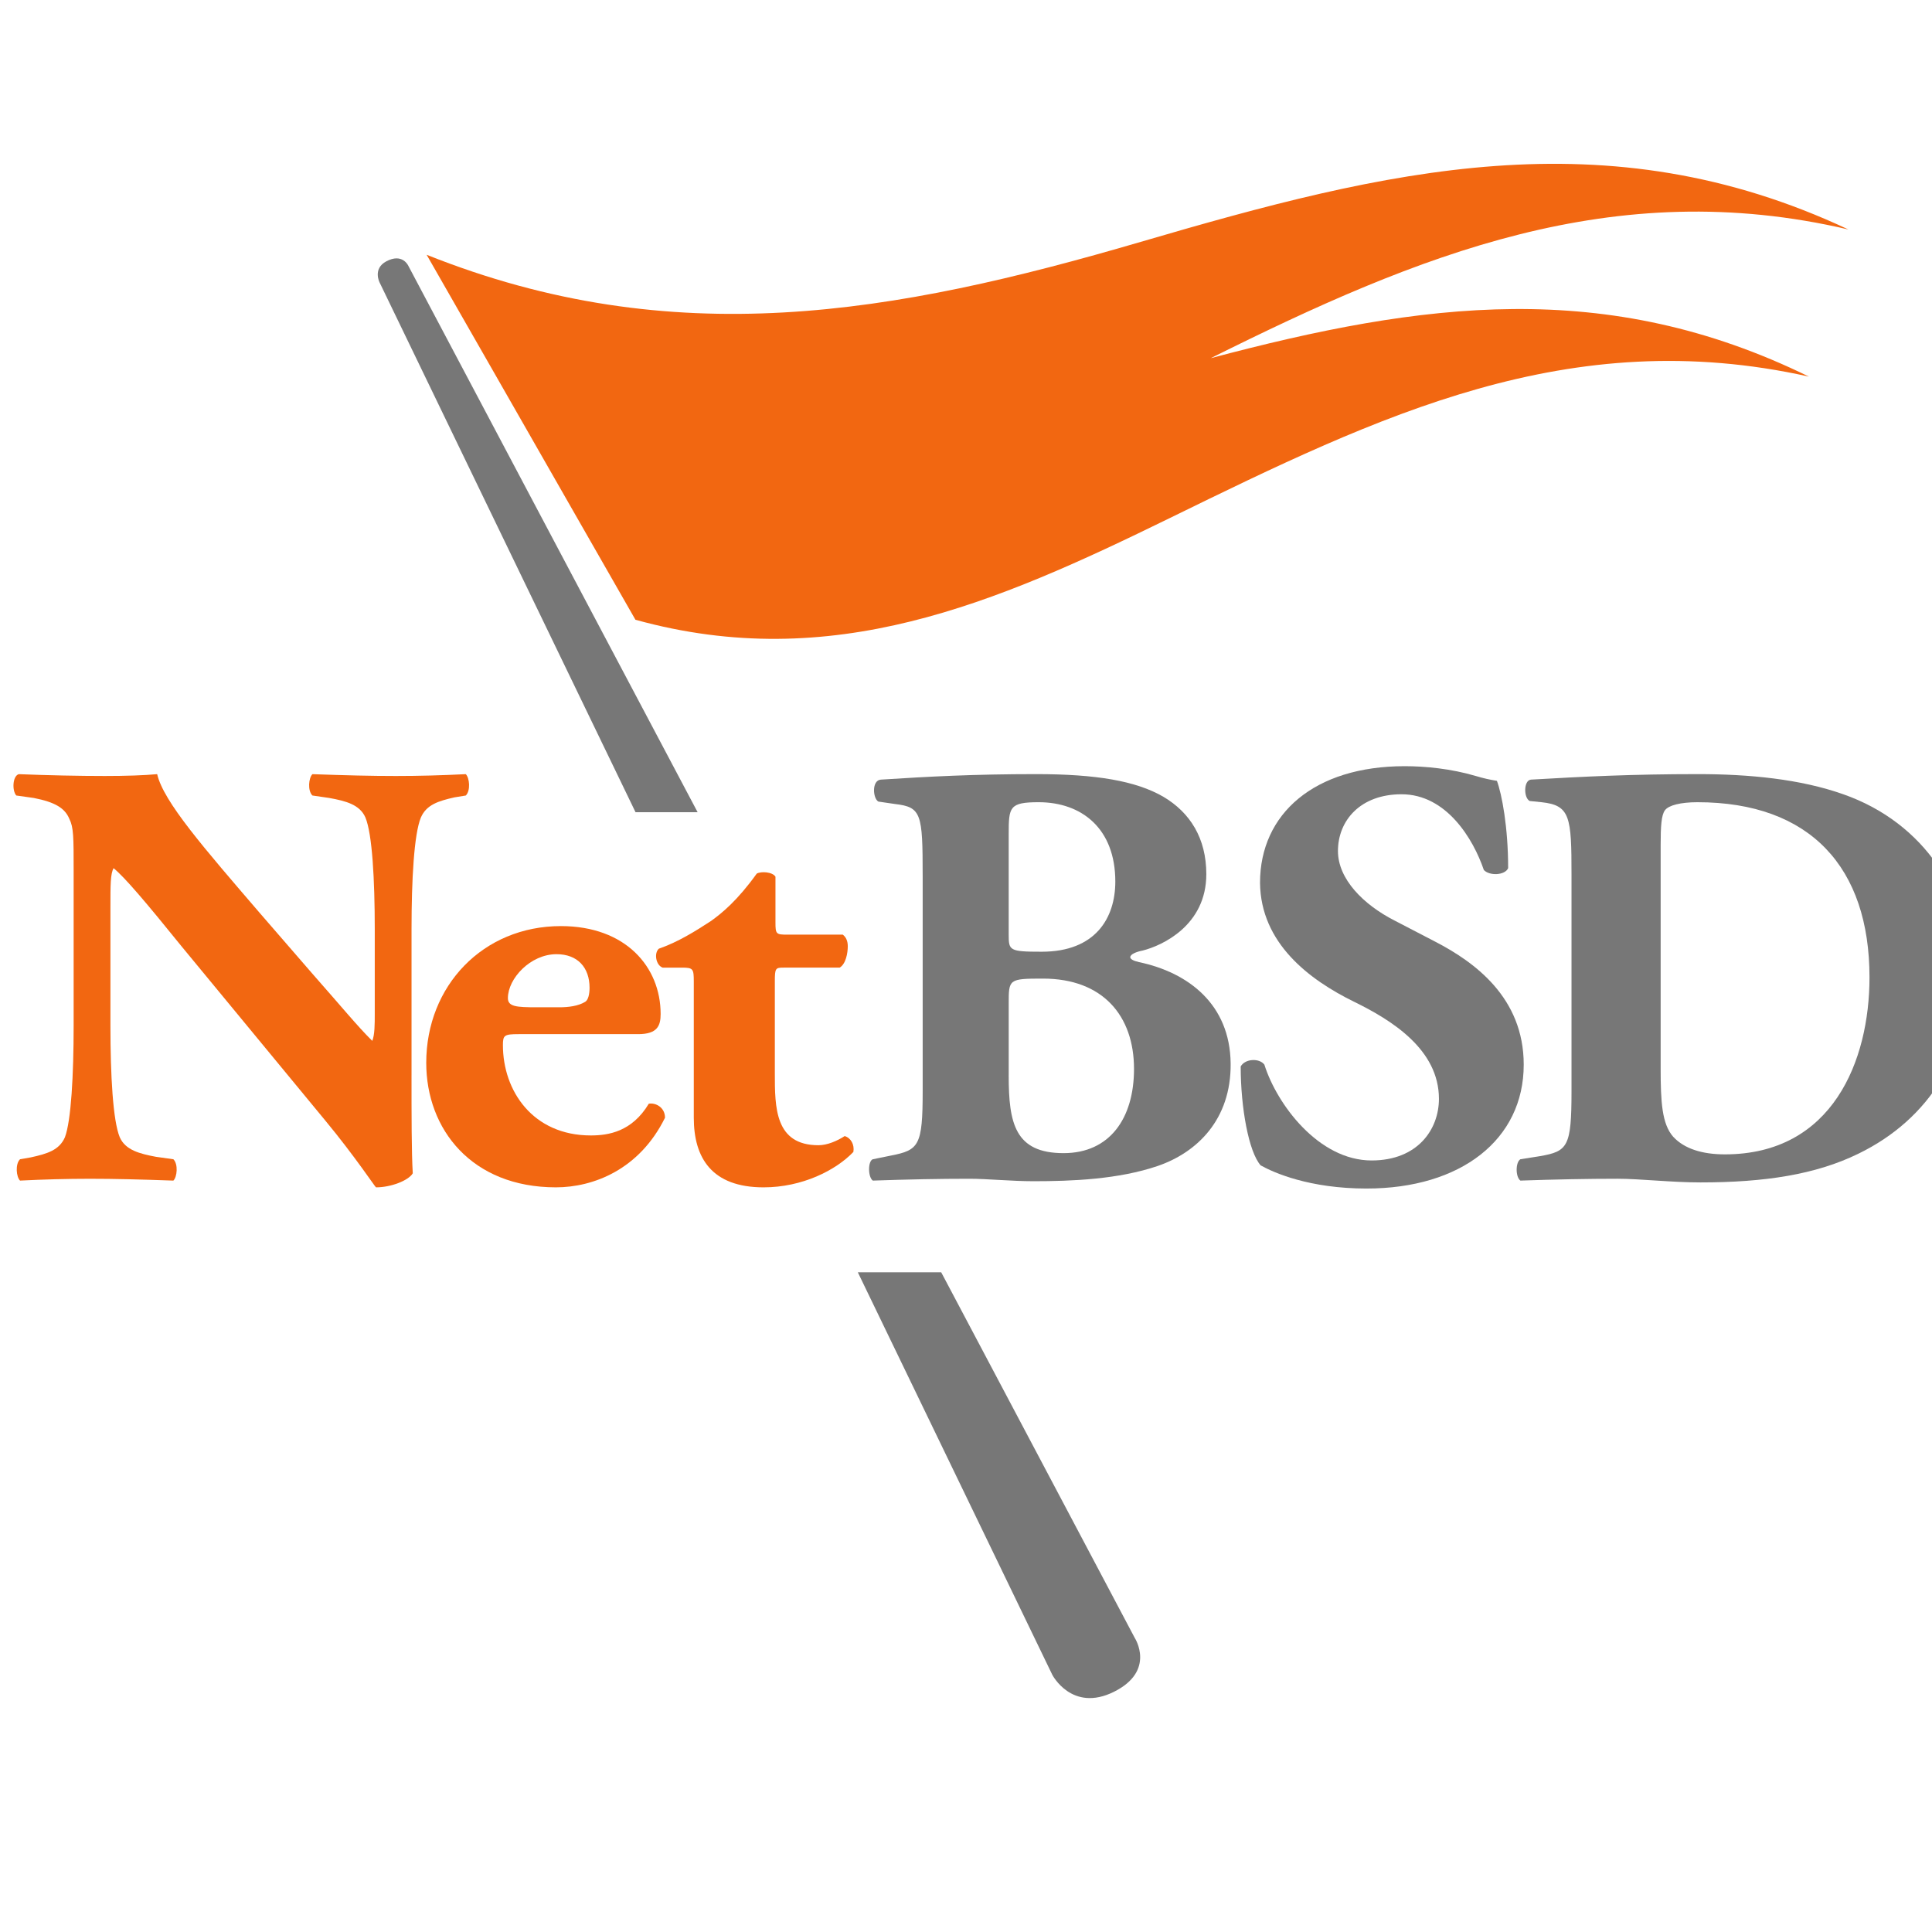 <?xml version="1.0" encoding="UTF-8" standalone="no"?>
<!-- Created with Inkscape (http://www.inkscape.org/) -->

<svg
   width="64"
   height="64"
   id="svg3295"
   version="1.1"
   inkscape:version="1.4.2 (ebf0e940d0, 2025-05-08)"
   sodipodi:docname="logo-netbsd.svg"
   xmlns:inkscape="http://www.inkscape.org/namespaces/inkscape"
   xmlns:sodipodi="http://sodipodi.sourceforge.net/DTD/sodipodi-0.dtd"
   xmlns="http://www.w3.org/2000/svg"
   xmlns:svg="http://www.w3.org/2000/svg"
   xmlns:rdf="http://www.w3.org/1999/02/22-rdf-syntax-ns#"
   xmlns:cc="http://creativecommons.org/ns#"
   xmlns:dc="http://purl.org/dc/elements/1.1/">
  <defs
     id="defs3297">
    <clipPath
       id="clipPath5208"
       clipPathUnits="userSpaceOnUse">
      <path
         id="path5210"
         d="m 259.02,672 h 93.96 v 90 h -93.96 z"
         inkscape:connector-curvature="0" />
    </clipPath>
    <clipPath
       id="clipPath5168"
       clipPathUnits="userSpaceOnUse">
      <path
         id="path5170"
         d="m 303.707,751.075 c -0.385,-0.477 -0.979,-0.703 -1.773,-0.457 v 0 c -0.83,0.256 -1.84,0.797 -2.425,1.19 v 0 c 0.492,-2.044 1.17,-4.564 1.716,-6.735 v 0 c 0.134,-0.535 0.356,-1.196 -0.179,-1.328 v 0 c -0.64,-0.161 -1.18,0.409 -1.479,0.687 v 0 c -1.062,0.992 -2.134,2.125 -3.193,2.887 v 0 c -0.066,-0.399 -0.298,-0.868 -0.532,-1.239 v 0 c -0.19,-0.299 -0.545,-0.668 -1.006,-0.731 v 0 c -0.611,-0.086 -1.63,0.116 -2.484,0.227 v 0 c -0.847,0.113 -1.661,0.272 -2.307,0.322 v 0 c 0.368,-0.86 0.833,-2.091 1.243,-3.115 v 0 c 0.156,-0.395 0.391,-0.77 0.355,-1.054 v 0 c -0.116,-0.876 -1.544,-1.096 -2.425,-1.239 v 0 c 0.121,-0.073 0.244,-0.146 0.366,-0.218 v 0 c 4.347,1.13 9.975,2.091 16.548,2.092 v 0 c 6.575,-10e-4 12.203,-0.962 16.549,-2.092 v 0 c 0.123,0.072 0.245,0.145 0.368,0.218 v 0 c -0.883,0.143 -2.312,0.363 -2.427,1.239 v 0 c -0.037,0.284 0.199,0.659 0.355,1.054 v 0 c 0.409,1.024 0.875,2.255 1.243,3.115 v 0 c -0.645,-0.05 -1.46,-0.209 -2.307,-0.322 v 0 c -0.853,-0.111 -1.874,-0.313 -2.485,-0.227 v 0 c -0.461,0.063 -0.815,0.432 -1.003,0.731 v 0 c -0.236,0.371 -0.467,0.84 -0.535,1.239 v 0 c -1.058,-0.762 -2.13,-1.895 -3.192,-2.887 v 0 c -0.299,-0.278 -0.839,-0.848 -1.48,-0.687 v 0 c -0.534,0.132 -0.312,0.793 -0.177,1.328 v 0 c 0.545,2.171 1.222,4.691 1.714,6.735 v 0 c -0.584,-0.393 -1.594,-0.934 -2.424,-1.19 v 0 c -0.795,-0.246 -1.389,-0.02 -1.773,0.457 v 0 c -0.22,0.274 -1.912,3.664 -2.426,4.491 v 0 c -0.515,-0.827 -2.204,-4.217 -2.425,-4.491"
         inkscape:connector-curvature="0" />
    </clipPath>
    <clipPath
       id="clipPath5156"
       clipPathUnits="userSpaceOnUse">
      <path
         id="path5158"
         d="m 283.242,759.362 v -21.128 c 4.31,1.679 12.394,4.129 22.89,4.13 v 0 c 10.406,-10e-4 18.44,-2.407 22.776,-4.086 v 0 21.084 z"
         inkscape:connector-curvature="0" />
    </clipPath>
    <clipPath
       id="clipPath5144"
       clipPathUnits="userSpaceOnUse">
      <path
         id="path5146"
         d="m 259.02,672 h 93.96 v 90 h -93.96 z"
         inkscape:connector-curvature="0" />
    </clipPath>
    <clipPath
       id="clipPath4074"
       clipPathUnits="userSpaceOnUse">
      <path
         id="path4076"
         d="M 0,0 H 792 V 612 H 0 Z"
         inkscape:connector-curvature="0" />
    </clipPath>
    <clipPath
       id="clipPath4070"
       clipPathUnits="userSpaceOnUse">
      <path
         id="path4072"
         d="M 0,0 H 792 V 612 H 0 Z"
         inkscape:connector-curvature="0" />
    </clipPath>
    <clipPath
       id="clipPath4066"
       clipPathUnits="userSpaceOnUse">
      <path
         id="path4068"
         d="m 332.598,243.597 c -2.835,-5.629 -1.151,-9.057 -1.151,-9.057 v 0 c 6.56,-9.318 17.462,-1.405 17.462,-1.405 v 0 h 83.893 c 0,0 10.903,-7.913 17.462,1.405 v 0 c 0,0 1.684,3.428 -1.15,9.057 v 0 L 390.839,345.59 Z"
         inkscape:connector-curvature="0" />
    </clipPath>
    <clipPath
       id="clipPath4062"
       clipPathUnits="userSpaceOnUse">
      <path
         id="path4064"
         d="M 0,0 H 792 V 612 H 0 Z"
         inkscape:connector-curvature="0" />
    </clipPath>
    <clipPath
       id="clipPath4058"
       clipPathUnits="userSpaceOnUse">
      <path
         id="path4060"
         d="M 0,0 H 792 V 612 H 0 Z"
         inkscape:connector-curvature="0" />
    </clipPath>
    <clipPath
       id="clipPath4054"
       clipPathUnits="userSpaceOnUse">
      <path
         id="path4056"
         d="M 453.785,320.137 H 328.907 c -0.76,0 -1.615,-0.151 -2.566,-0.454 v 0 c -0.949,-0.306 -1.73,-0.683 -2.335,-1.142 v 0 l -6.155,-5.362 c -0.607,-0.381 -1.122,-1.008 -1.536,-1.883 v 0 c -0.42,-0.873 -0.629,-1.691 -0.629,-2.448 v 0 -7.189 c 0,-0.765 0.209,-1.562 0.629,-2.396 v 0 c 0.414,-0.837 0.929,-1.484 1.536,-1.94 v 0 l 6.155,-5.359 c 0.605,-0.382 1.386,-0.743 2.335,-1.083 v 0 c 0.951,-0.347 1.806,-0.518 2.566,-0.518 v 0 h 7.975 9.996 l 113.197,12.587 c 0,0 12.042,4.874 5.136,14.271 v 0 c 0,0 -2.74,2.916 -11.39,2.916 v 0 c -0.012,0 -0.023,0 -0.036,0"
         inkscape:connector-curvature="0" />
    </clipPath>
    <clipPath
       id="clipPath4050"
       clipPathUnits="userSpaceOnUse">
      <path
         id="path4052"
         d="M 0,0 H 792 V 612 H 0 Z"
         inkscape:connector-curvature="0" />
    </clipPath>
    <clipPath
       id="clipPath4046"
       clipPathUnits="userSpaceOnUse">
      <path
         id="path4048"
         d="m 444.482,289.331 h -11.643 l -111.55,-12.586 c 0,0 -12.046,-4.875 -5.136,-14.272 v 0 c 0,0 2.747,-2.929 11.424,-2.919 v 0 h 124.879 c 0.758,0 1.611,0.152 2.561,0.458 v 0 c 0.953,0.306 1.733,0.683 2.34,1.141 v 0 l 6.151,5.361 c 0.611,0.384 1.122,1.007 1.539,1.881 v 0 c 0.421,0.878 0.629,1.694 0.629,2.455 v 0 7.185 c 0,0.765 -0.208,1.561 -0.629,2.399 v 0 c -0.417,0.837 -0.928,1.481 -1.539,1.938 v 0 l -6.151,5.362 c -0.607,0.381 -1.387,0.739 -2.34,1.082 v 0 c -0.95,0.342 -1.803,0.515 -2.561,0.515 v 0 z"
         inkscape:connector-curvature="0" />
    </clipPath>
    <clipPath
       id="clipPath4042"
       clipPathUnits="userSpaceOnUse">
      <path
         id="path4044"
         d="M 0,0 H 792 V 612 H 0 Z"
         inkscape:connector-curvature="0" />
    </clipPath>
    <clipPath
       id="clipPath4038"
       clipPathUnits="userSpaceOnUse">
      <path
         id="path4040"
         d="M 0,0 H 792 V 612 H 0 Z"
         inkscape:connector-curvature="0" />
    </clipPath>
    <clipPath
       id="clipPath4034"
       clipPathUnits="userSpaceOnUse">
      <path
         id="path4036"
         d="m 253.717,286.27 c 0,-75.678 61.345,-137.026 137.024,-137.026 v 0 c 75.675,0 137.023,61.348 137.023,137.026 v 0 c 0,75.675 -61.348,137.021 -137.023,137.021 v 0 c -75.679,0 -137.024,-61.346 -137.024,-137.021"
         inkscape:connector-curvature="0" />
    </clipPath>
    <clipPath
       clipPathUnits="userSpaceOnUse"
       id="clipPath2999">
      <path
         inkscape:connector-curvature="0"
         d="M 461.9,268.95 H 612 V 792 H 461.9 Z"
         id="path3001" />
    </clipPath>
    <clipPath
       clipPathUnits="userSpaceOnUse"
       id="clipPath3013">
      <path
         inkscape:connector-curvature="0"
         d="M 539.04,45.84 H 579 v 47.924 h -39.96 z"
         id="path3015" />
    </clipPath>
    <clipPath
       clipPathUnits="userSpaceOnUse"
       id="clipPath3027">
      <path
         inkscape:connector-curvature="0"
         d="M 539.041,45.84 H 579 v 47.924 h -39.959 z"
         id="path3029" />
    </clipPath>
    <clipPath
       id="clipPath8695">
      <path
         id="path8697"
         d="m -33.024,-84.5 v 42.915 H -14.74 V -84.5 Z"
         inkscape:connector-curvature="0" />
    </clipPath>
  </defs>
  <sodipodi:namedview
     id="base"
     pagecolor="#ffffff"
     bordercolor="#666666"
     borderopacity="1.0"
     inkscape:pageopacity="0.0"
     inkscape:pageshadow="2"
     inkscape:zoom="4"
     inkscape:cx="83.625"
     inkscape:cy="50.375"
     inkscape:document-units="px"
     inkscape:current-layer="g8"
     showgrid="false"
     inkscape:window-width="2560"
     inkscape:window-height="1367"
     inkscape:window-x="0"
     inkscape:window-y="0"
     inkscape:window-maximized="1"
     inkscape:showpageshadow="2"
     inkscape:pagecheckerboard="0"
     inkscape:deskcolor="#d1d1d1" />
  <g
     inkscape:label="Layer 1"
     inkscape:groupmode="layer"
     id="layer1"
     transform="translate(0,-773.362)">
    <g
       id="g3613"
       transform="matrix(0.973,0,0,0.973,5.683,741.906)">
      <g
         id="g6"
         style="stroke-width:0.401;stroke-miterlimit:10"
         transform="matrix(0.85,0,0,0.832,-5.896,-384.901)">
        <g
           id="g8"
           style="stroke-width:0.401"
           transform="matrix(0.018,0,0,-0.018,-0.014,566.83)">
          <path
             id="path10"
             style="fill:#777777;stroke:none;stroke-width:0.422"
             d="m 913,3026.39 c 0,0 -12.924,30.061 -49.368,9.943 -30.303,-16.811 -14.545,-47.851 -14.545,-47.851 L 1418.59,1784.213 h 138.149 L 912.991,3026.39"
             inkscape:connector-curvature="0" />
          <path
             id="path12"
             style="fill:#777777;stroke:none;stroke-width:0.422"
             d="m 2529.59,-93.183 -430.838,831.478 h -185.537 l 432.786,-915.108 c 0,0 43.617,-86.127 137.202,-38.518 93.553,47.608 46.408,122.15 46.408,122.15"
             inkscape:connector-curvature="0" />
          <path
             id="path14"
             style="fill:#f26711;stroke:none;stroke-width:0.422"
             d="m 4117.594,3108.904 c -539.959,259.151 -1028.485,135.39 -1574.88,-28.123 -550.06,-164.524 -1039.334,-253.569 -1588.973,-29.313 59.88,-106.993 89.856,-160.479 149.767,-267.388 55.003,-98.346 110.079,-196.681 165.103,-294.984 59.901,-106.972 89.846,-160.416 149.757,-267.367 437.621,-123.688 800.037,36.718 1188.922,231.134 466.987,233.325 888.798,443.235 1422.353,321.612 -450.903,225.794 -859.664,169.833 -1331.138,41.921 461.594,234.989 896.182,417.756 1419.088,292.509"
             inkscape:connector-curvature="0" />
          <path
             id="path16"
             style="fill:#f26711;stroke:none;stroke-width:0.422"
             d="m 920.12,1186.723 c 0,-90.204 0,-177.553 2.769,-223.392 -9.689,-16.579 -48.536,-31.915 -81.82,-31.915 -1.4,0 -47.186,70.781 -112.374,151.284 l -320.464,396.806 c -79.048,99.905 -126.226,156.761 -151.2,177.585 -6.92,-13.851 -6.92,-37.423 -6.92,-88.771 v -269.21 c 0,-112.386 5.53,-216.409 20.802,-253.906 12.491,-29.113 44.385,-37.444 80.449,-44.343 l 38.845,-5.582 c 11.08,-11.123 8.321,-40.278 0,-48.525 -74.91,2.707 -130.397,4.16 -185.885,4.16 -51.326,0 -102.642,-1.454 -155.349,-4.16 -8.331,8.247 -11.102,37.402 0,48.525 l 23.572,4.171 c 37.455,8.331 63.798,16.642 76.279,45.755 13.872,37.497 19.433,141.52 19.433,253.906 v 352.441 c 0,76.279 0,98.462 -9.71,117.895 -9.722,23.594 -30.524,37.487 -79.081,47.177 l -38.824,5.572 c -9.71,11.102 -8.331,44.396 5.529,48.536 65.209,-2.707 134.557,-4.139 191.457,-4.139 47.155,0 87.39,1.39 116.524,4.15 13.893,-62.428 104.055,-167.842 228.891,-316.335 L 699.571,1417.036 c 62.439,-72.15 101.273,-120.665 133.199,-152.622 5.539,13.903 5.539,37.518 5.539,62.439 v 191.499 c 0,112.365 -5.539,216.43 -20.824,253.948 -12.491,29.092 -42.995,37.381 -80.449,44.322 l -37.466,5.572 c -11.081,11.102 -8.31,40.225 0,48.536 74.93,-2.707 129.028,-4.139 185.906,-4.139 51.305,0 101.262,1.39 155.371,4.15 8.331,-8.321 11.08,-37.444 0,-48.567 l -24.973,-4.139 c -36.053,-8.353 -62.429,-16.642 -74.93,-45.808 -15.231,-37.444 -20.801,-141.51 -20.801,-253.917 v -331.607"
             inkscape:connector-curvature="0" />
          <path
             id="path18"
             style="fill:#f26711;stroke:none;stroke-width:0.422"
             d="m 1249.706,1340.746 c 19.454,0 41.615,2.812 56.909,12.471 6.931,4.245 9.669,18.127 9.669,31.894 0,45.808 -26.332,76.353 -73.499,76.353 -58.279,0 -108.204,-55.498 -108.204,-99.873 0,-19.465 19.402,-20.845 63.808,-20.845 z m -91.531,-61.038 c -31.904,0 -34.695,-2.749 -34.695,-24.953 0,-104.086 66.6,-205.36 195.596,-205.36 38.856,0 91.573,8.289 129.018,72.14 15.262,2.76 36.075,-8.332 36.075,-31.873 -56.888,-117.958 -159.531,-158.246 -242.773,-158.246 -187.276,0 -288.528,131.861 -288.528,283.093 0,174.825 126.236,310.815 299.629,310.815 144.259,0 221.949,-92.963 221.949,-199.841 0,-26.353 -6.931,-45.776 -49.915,-45.776 h -266.356"
             inkscape:connector-curvature="0" />
          <path
             id="path20"
             style="fill:#f26711;stroke:none;stroke-width:0.422"
             d="m 1747.975,1430.918 c -18.022,0 -19.412,-1.348 -19.412,-31.915 v -208.056 c 0,-77.743 0,-163.776 97.103,-163.776 19.423,0 41.605,9.701 58.279,20.792 13.84,-4.129 22.172,-19.381 19.381,-36.044 -38.835,-41.605 -113.734,-80.503 -199.736,-80.503 -115.156,0 -155.371,66.621 -155.371,158.246 v 309.341 c 0,29.176 -1.39,31.915 -26.364,31.915 h -42.985 c -15.273,5.656 -19.433,33.326 -8.342,43.069 42.995,15.21 81.841,40.225 115.146,62.397 24.963,18.022 59.658,47.135 102.654,108.278 9.69,5.509 34.685,4.087 41.626,-6.973 V 1533.614 c 0,-26.343 1.39,-27.733 26.353,-27.733 h 123.477 c 6.931,-5.53 11.081,-13.903 11.081,-26.374 0,-15.262 -4.15,-40.194 -18.022,-48.588 h -124.878"
             inkscape:connector-curvature="0" />
          <path
             id="path22"
             style="fill:#777777;stroke:none;stroke-width:0.422"
             d="m 2248.951,1185.375 c 0,-108.236 13.882,-176.205 122.108,-176.205 102.654,0 156.74,79.06 156.74,191.467 0,120.718 -69.37,205.328 -202.516,205.328 -76.321,0 -76.321,-1.369 -76.321,-56.909 v -163.66 z m 0,320.506 c 0,-36.107 1.411,-38.824 73.541,-38.824 119.296,0 163.692,76.258 163.692,159.521 0,120.707 -74.921,180.376 -170.644,180.376 -65.178,0 -66.589,-11.144 -66.589,-72.171 z m -191.446,134.6 c 0,140.098 -2.77,155.329 -61.028,162.312 l -37.466,5.582 c -12.482,6.941 -15.262,48.546 5.561,49.937 105.434,6.92 206.698,12.503 345.448,12.503 133.146,0 221.97,-15.294 282.966,-51.38 59.658,-36.065 95.702,-94.364 95.702,-176.173 0,-116.578 -98.472,-162.354 -141.467,-173.487 -13.893,-2.717 -27.775,-8.31 -27.775,-15.241 0,-4.15 6.973,-8.279 19.465,-11.102 109.584,-23.604 202.506,-95.681 203.906,-230.249 1.401,-127.669 -74.9,-202.611 -162.27,-233.167 -87.434,-30.514 -191.446,-34.674 -276.078,-34.674 -49.926,0 -102.643,5.604 -142.889,5.604 -68,0 -135.969,-1.443 -215.019,-4.192 -11.081,8.31 -11.081,44.365 0,48.525 l 40.236,8.342 c 62.407,12.471 70.739,22.193 70.739,147.071 v 489.791"
             inkscape:connector-curvature="0" />
          <path
             id="path24"
             style="fill:#777777;stroke:none;stroke-width:0.422"
             d="m 3045.355,928.699 c -127.596,0 -206.687,36.075 -235.8,52.696 -26.353,30.524 -44.375,130.418 -44.375,224.783 9.69,18.011 41.615,19.433 52.707,4.171 27.733,-90.183 120.654,-217.82 238.591,-217.82 102.633,0 149.831,70.749 149.831,140.098 0,112.376 -105.413,178.975 -188.665,220.591 -99.884,50.01 -208.088,133.199 -209.447,270.601 0,156.761 120.697,265.029 321.833,265.029 45.766,0 102.633,-5.582 158.152,-22.256 18.022,-5.54 30.493,-8.279 47.156,-11.07 11.049,-30.524 24.974,-105.455 24.974,-198.429 -6.952,-16.61 -41.637,-18.022 -54.108,-4.203 -23.594,70.813 -83.273,172.108 -183.146,172.108 -91.531,0 -141.457,-59.69 -141.457,-129.018 0,-63.85 56.814,-122.087 126.184,-158.173 l 91.594,-48.609 c 85.991,-45.776 195.596,-126.226 195.596,-278.848 0,-170.675 -140.161,-281.65 -349.619,-281.65"
             inkscape:connector-curvature="0" />
          <path
             id="path26"
             style="fill:#777777;stroke:none;stroke-width:0.422"
             d="m 3699.669,1202.059 c 0,-76.353 2.791,-126.279 27.733,-155.434 25.016,-27.765 65.209,-40.236 115.156,-40.236 239.971,0 321.833,213.618 321.833,402.357 0,249.756 -131.788,398.207 -382.892,398.207 -37.392,0 -63.808,-6.941 -72.119,-18.085 -8.332,-11.07 -9.711,-37.423 -9.711,-80.408 v -506.422 z m -198.356,439.801 c 0,131.798 -2.781,158.151 -66.6,165.093 l -26.343,2.749 c -13.851,6.941 -13.851,47.219 2.791,48.609 116.525,6.92 224.709,12.503 371.78,12.503 113.745,0 227.469,-11.186 323.213,-45.818 181.745,-65.199 281.587,-228.922 281.587,-402.325 0,-185.958 -88.771,-335.831 -248.282,-414.891 -94.322,-47.208 -208.109,-65.177 -350.988,-65.177 -65.167,0 -134.6,8.342 -184.505,8.342 -66.61,0 -137.36,-1.443 -216.399,-4.192 -11.091,8.31 -11.091,41.594 0,48.525 l 42.995,6.941 c 62.418,11.081 70.749,20.792 70.749,148.472 v 491.17"
             inkscape:connector-curvature="0" />
        </g>
      </g>
    </g>
  </g>
  <style
     id="style4"
     type="text/css" />
</svg>
